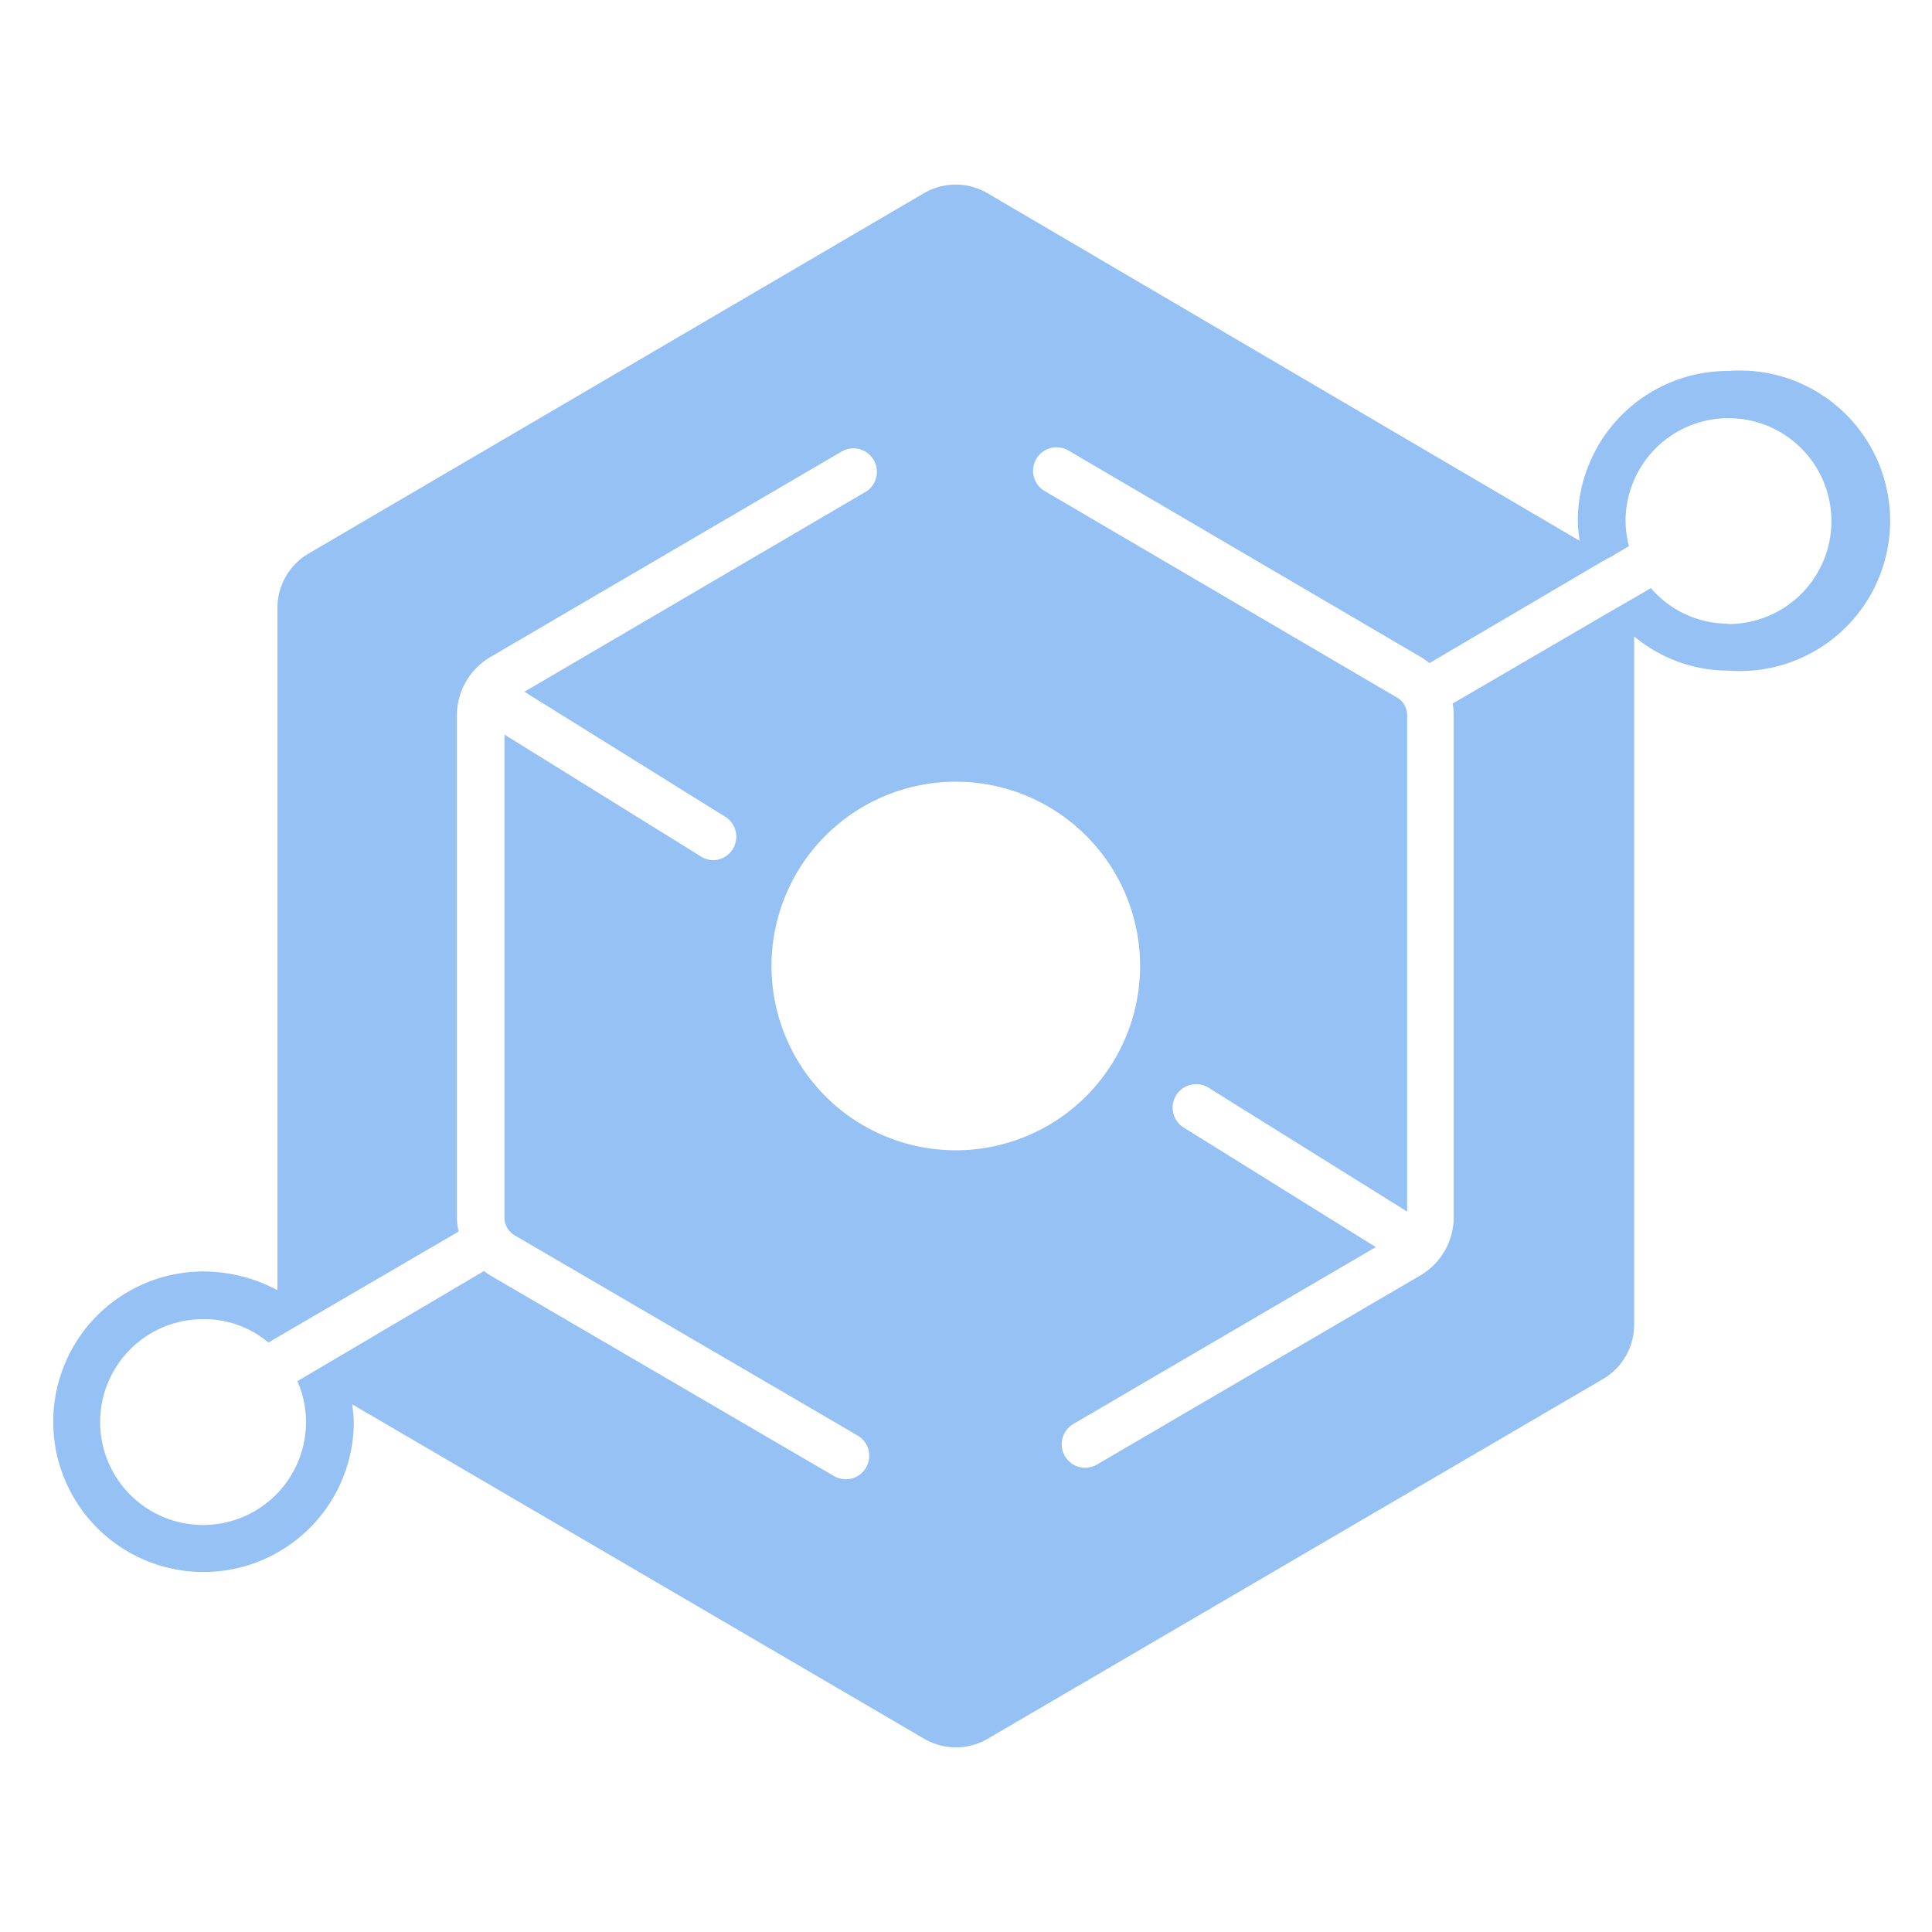 <svg xmlns="http://www.w3.org/2000/svg" width="18" height="18" viewBox="0 0 18 18"><title>Icon-667-EngHub-18px-1</title><g id="ad0c2c83-6247-4dff-96ec-0d85df32a6ef"><path d="M16.1,3.456a1.4,1.4,0,0,0-1.4,1.4,1.22,1.22,0,0,0,.018.183L9.2,1.8a.586.586,0,0,0-.592,0L2.874,5.158a.585.585,0,0,0-.289.5v6.363a1.459,1.459,0,0,0-.689-.175,1.4,1.4,0,1,0,1.4,1.4c0-.055-.009-.108-.014-.162L8.611,16.2a.587.587,0,0,0,.591,0l5.733-3.352a.588.588,0,0,0,.29-.506V5.929a1.372,1.372,0,0,0,.879.319,1.4,1.4,0,1,0,0-2.792ZM8.069,13.673a.218.218,0,0,1-.189.109.222.222,0,0,1-.11-.03l-3.2-1.868a.658.658,0,0,1-.061-.042l-1.694,1h0l-.044.026a.949.949,0,0,1,.08.381.959.959,0,1,1-.959-.959.932.932,0,0,1,.609.218l.08-.047h0l1.692-.987a.581.581,0,0,1-.016-.132V6.664a.63.63,0,0,1,.311-.542L7.853,4.2a.219.219,0,0,1,.221.377L4.886,6.445,6.764,7.614a.219.219,0,0,1-.116.4.212.212,0,0,1-.115-.033L4.7,6.844v4.5a.191.191,0,0,0,.095.165l3.2,1.868A.219.219,0,0,1,8.069,13.673ZM8.9,10.717A1.717,1.717,0,1,1,10.622,9,1.718,1.718,0,0,1,8.9,10.717Zm7.2-4.906a.951.951,0,0,1-.719-.332l-.155.091h0l-.014.008L15,5.7h0l-1.466.855a.636.636,0,0,1,.01.107V11.34a.63.63,0,0,1-.311.543l-3.013,1.762a.222.222,0,0,1-.11.03A.219.219,0,0,1,10,13.267l2.818-1.648L11.02,10.5a.219.219,0,0,1,.232-.371l1.858,1.159V6.664a.191.191,0,0,0-.094-.165L9.738,4.578A.219.219,0,1,1,9.959,4.2l3.278,1.921a.655.655,0,0,1,.081.057l1.474-.867h0l.191-.112.007,0h0l.187-.111a.942.942,0,0,1-.032-.233.959.959,0,1,1,.959.959Z" fill="#95c1f5" /></g></svg>